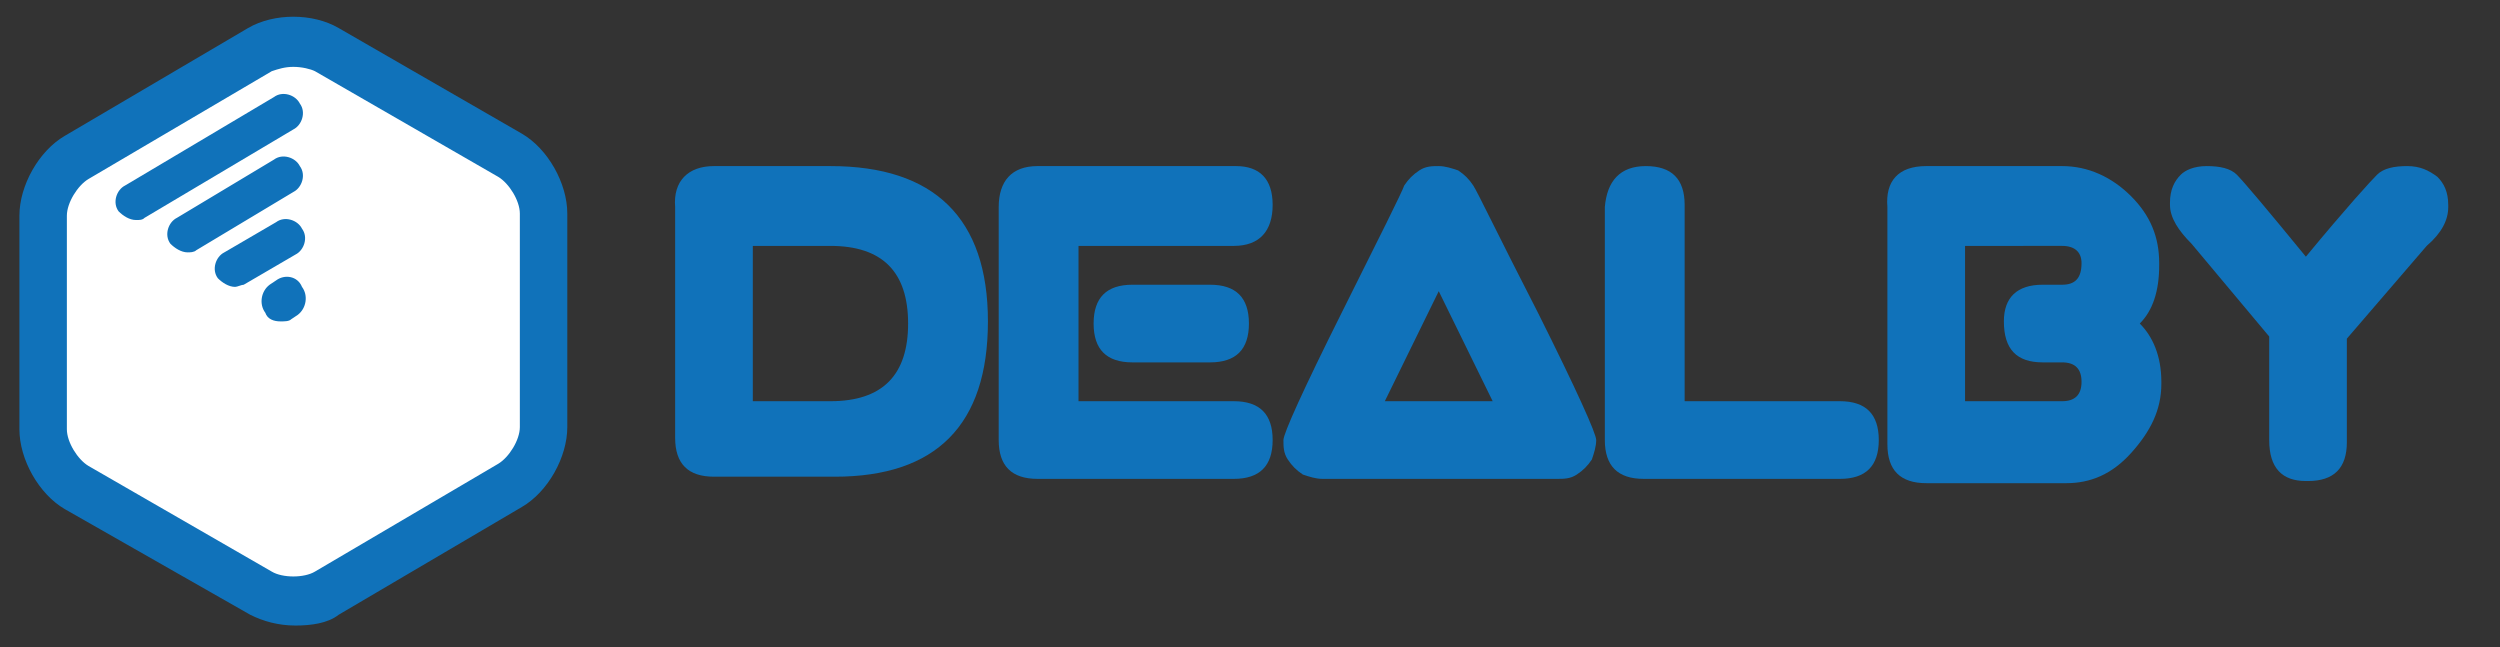 <?xml version="1.0" encoding="utf-8"?>
<!-- Generator: Adobe Illustrator 22.1.0, SVG Export Plug-In . SVG Version: 6.00 Build 0)  -->
<svg version="1.1" id="Layer_1" xmlns="http://www.w3.org/2000/svg" xmlns:xlink="http://www.w3.org/1999/xlink" x="0px" y="0px"
	 width="115.9px" height="30px" viewBox="0 0 115.9 30" style="enable-background:new 0 0 115.9 30;" xml:space="preserve">
<rect x="0" y="0" width="115.9" height="30" fill="#333333" stroke="none"/>
<style type="text/css">
	.st0{fill:#FFFFFF;}
	.st1{fill:#1072BA;}
</style>
<g>
	<g>
		<g>
			<path class="st0" d="M25.3,19.9c0,1-0.7,2.2-1.6,2.7l-8.5,5c-0.9,0.5-2.3,0.5-3.1,0l-8.5-4.9C2.7,22.1,2,20.9,2,19.9L2,10
				c0-1,0.7-2.2,1.6-2.7l8.5-5c0.9-0.5,2.3-0.5,3.1,0l8.5,4.9c0.9,0.5,1.6,1.7,1.6,2.7L25.3,19.9z"/>
		</g>
		<g>
			<path class="st1" d="M13.7,29c-0.8,0-1.5-0.2-2.1-0.5L3,23.6c-1.2-0.7-2.1-2.3-2.1-3.7l0-9.9c0-1.4,0.9-3,2.1-3.7l8.5-5
				c1.2-0.7,3-0.7,4.2,0l8.5,4.9c1.2,0.7,2.1,2.3,2.1,3.7l0,9.9c0,1.4-0.9,3-2.1,3.7l-8.5,5C15.2,28.9,14.4,29,13.7,29z M13.6,3.1
				c-0.4,0-0.7,0.1-1,0.2l-8.5,5c-0.5,0.3-1,1.1-1,1.7l0,9.9c0,0.6,0.5,1.4,1,1.7l8.5,4.9c0.5,0.3,1.5,0.3,2,0l8.5-5
				c0.5-0.3,1-1.1,1-1.7l0-9.9c0-0.6-0.5-1.4-1-1.7l-8.5-4.9C14.4,3.2,14,3.1,13.6,3.1z"/>
		</g>
	</g>
	<g>
		<line class="st0" x1="6.3" y1="9.3" x2="13.2" y2="5.2"/>
		<path class="st1" d="M6.3,10.2c-0.3,0-0.6-0.2-0.8-0.4c-0.3-0.4-0.1-1,0.3-1.2l6.9-4.1c0.4-0.3,1-0.1,1.2,0.3
			c0.3,0.4,0.1,1-0.3,1.2l-6.9,4.1C6.6,10.2,6.5,10.2,6.3,10.2z"/>
	</g>
	<g>
		<line class="st0" x1="8.7" y1="10.8" x2="13.2" y2="8.1"/>
		<path class="st1" d="M8.7,11.7c-0.3,0-0.6-0.2-0.8-0.4c-0.3-0.4-0.1-1,0.3-1.2l4.5-2.7c0.4-0.3,1-0.1,1.2,0.3
			c0.3,0.4,0.1,1-0.3,1.2l-4.5,2.7C9,11.7,8.8,11.7,8.7,11.7z"/>
	</g>
	<g>
		<line class="st0" x1="10.9" y1="12.3" x2="13.3" y2="10.9"/>
		<path class="st1" d="M10.9,13.3c-0.3,0-0.6-0.2-0.8-0.4c-0.3-0.4-0.1-1,0.3-1.2l2.4-1.4c0.4-0.3,1-0.1,1.2,0.3
			c0.3,0.4,0.1,1-0.3,1.2l-2.4,1.4C11.2,13.2,11,13.3,10.9,13.3z"/>
	</g>
	<g>
		<line class="st0" x1="13" y1="14" x2="13.4" y2="13.8"/>
		<path class="st1" d="M13,14.9c-0.3,0-0.6-0.1-0.7-0.4c-0.3-0.4-0.2-1,0.2-1.3l0.3-0.2c0.4-0.3,1-0.2,1.2,0.3
			c0.3,0.4,0.2,1-0.2,1.3l-0.3,0.2C13.4,14.9,13.2,14.9,13,14.9z"/>
	</g>
</g>
<g>
	<path class="st1" d="M33.1,7.7h5.4c4.8,0,7.3,2.4,7.3,7.2c0,4.8-2.4,7.2-7.1,7.2h-5.6c-1.2,0-1.8-0.6-1.8-1.8V9.6
		C31.2,8.4,31.9,7.7,33.1,7.7z M34.9,11.4v7.2h3.6c2.4,0,3.6-1.2,3.6-3.6c0-2.4-1.2-3.6-3.6-3.6H34.9z"/>
	<path class="st1" d="M48.1,7.7l9.2,0c1.1,0,1.7,0.6,1.7,1.8c0,1.2-0.6,1.9-1.8,1.9h-7.2v7.2h7.2c1.2,0,1.8,0.6,1.8,1.8
		c0,1.2-0.6,1.8-1.8,1.8h-9.1c-1.2,0-1.8-0.6-1.8-1.8V9.6C46.3,8.4,46.9,7.7,48.1,7.7z M50.7,15c0-1.2,0.6-1.8,1.8-1.8h3.6
		c1.2,0,1.8,0.6,1.8,1.8c0,1.2-0.6,1.8-1.8,1.8h-3.6C51.3,16.8,50.7,16.2,50.7,15z"/>
	<path class="st1" d="M61.3,22.2c-0.3,0-0.6-0.1-0.9-0.2c-0.3-0.2-0.5-0.4-0.7-0.7c-0.2-0.3-0.2-0.6-0.2-0.9c0-0.3,0.9-2.3,2.7-5.9
		c1.8-3.6,2.8-5.6,2.9-5.9c0.2-0.3,0.4-0.5,0.7-0.7c0.3-0.2,0.6-0.2,0.9-0.2c0.3,0,0.6,0.1,0.9,0.2c0.3,0.2,0.5,0.4,0.7,0.7
		c0.2,0.3,1.1,2.2,3,5.9c1.8,3.6,2.7,5.6,2.7,5.9c0,0.3-0.1,0.6-0.2,0.9c-0.2,0.3-0.4,0.5-0.7,0.7c-0.3,0.2-0.6,0.2-0.9,0.2H61.3z
		 M69.2,18.6l-2.5-5.1l-2.5,5.1H69.2z"/>
	<path class="st1" d="M76.3,7.7c1.2,0,1.8,0.6,1.8,1.8l0,9.1h7.2c1.2,0,1.8,0.6,1.8,1.8c0,1.2-0.6,1.8-1.8,1.8h-9.1
		c-1.2,0-1.8-0.6-1.8-1.8V9.6C74.5,8.4,75.1,7.7,76.3,7.7z"/>
	<path class="st1" d="M89.3,7.7h6.3c1.2,0,2.3,0.5,3.2,1.4c0.9,0.9,1.3,1.9,1.3,3.1v0.1c0,1.2-0.3,2.1-0.9,2.7c0.6,0.6,1,1.5,1,2.7
		v0.1c0,1.2-0.5,2.2-1.4,3.2s-1.9,1.4-3,1.4h-6.5c-1.2,0-1.8-0.6-1.8-1.8V9.6C87.4,8.4,88,7.7,89.3,7.7z M91.1,11.4v7.2h4.5
		c0.6,0,0.9-0.3,0.9-0.9c0-0.6-0.3-0.9-0.9-0.9l-0.9,0c-1.2,0-1.8-0.6-1.8-1.9c0-1.1,0.6-1.7,1.8-1.7l0.9,0c0.6,0,0.9-0.3,0.9-1
		c0-0.5-0.3-0.8-0.9-0.8H91.1z"/>
	<path class="st1" d="M102.3,7.7c0.6,0,1.1,0.1,1.4,0.4c0.3,0.3,1.4,1.6,3.2,3.8c1.9-2.3,3-3.5,3.3-3.8c0.3-0.3,0.8-0.4,1.4-0.4
		c0.6,0,1,0.2,1.4,0.5c0.3,0.3,0.5,0.7,0.5,1.3v0.1c0,0.6-0.3,1.2-1,1.8l-3.7,4.3l0,4.8c0,1.2-0.6,1.8-1.8,1.8h-0.1
		c-1.1,0-1.7-0.6-1.7-1.9l0-4.8l-3.6-4.3c-0.6-0.6-1-1.2-1-1.8V9.4c0-0.6,0.2-1,0.5-1.3C101.3,7.9,101.7,7.7,102.3,7.7z"/>
</g>
<g>
</g>
</svg>
